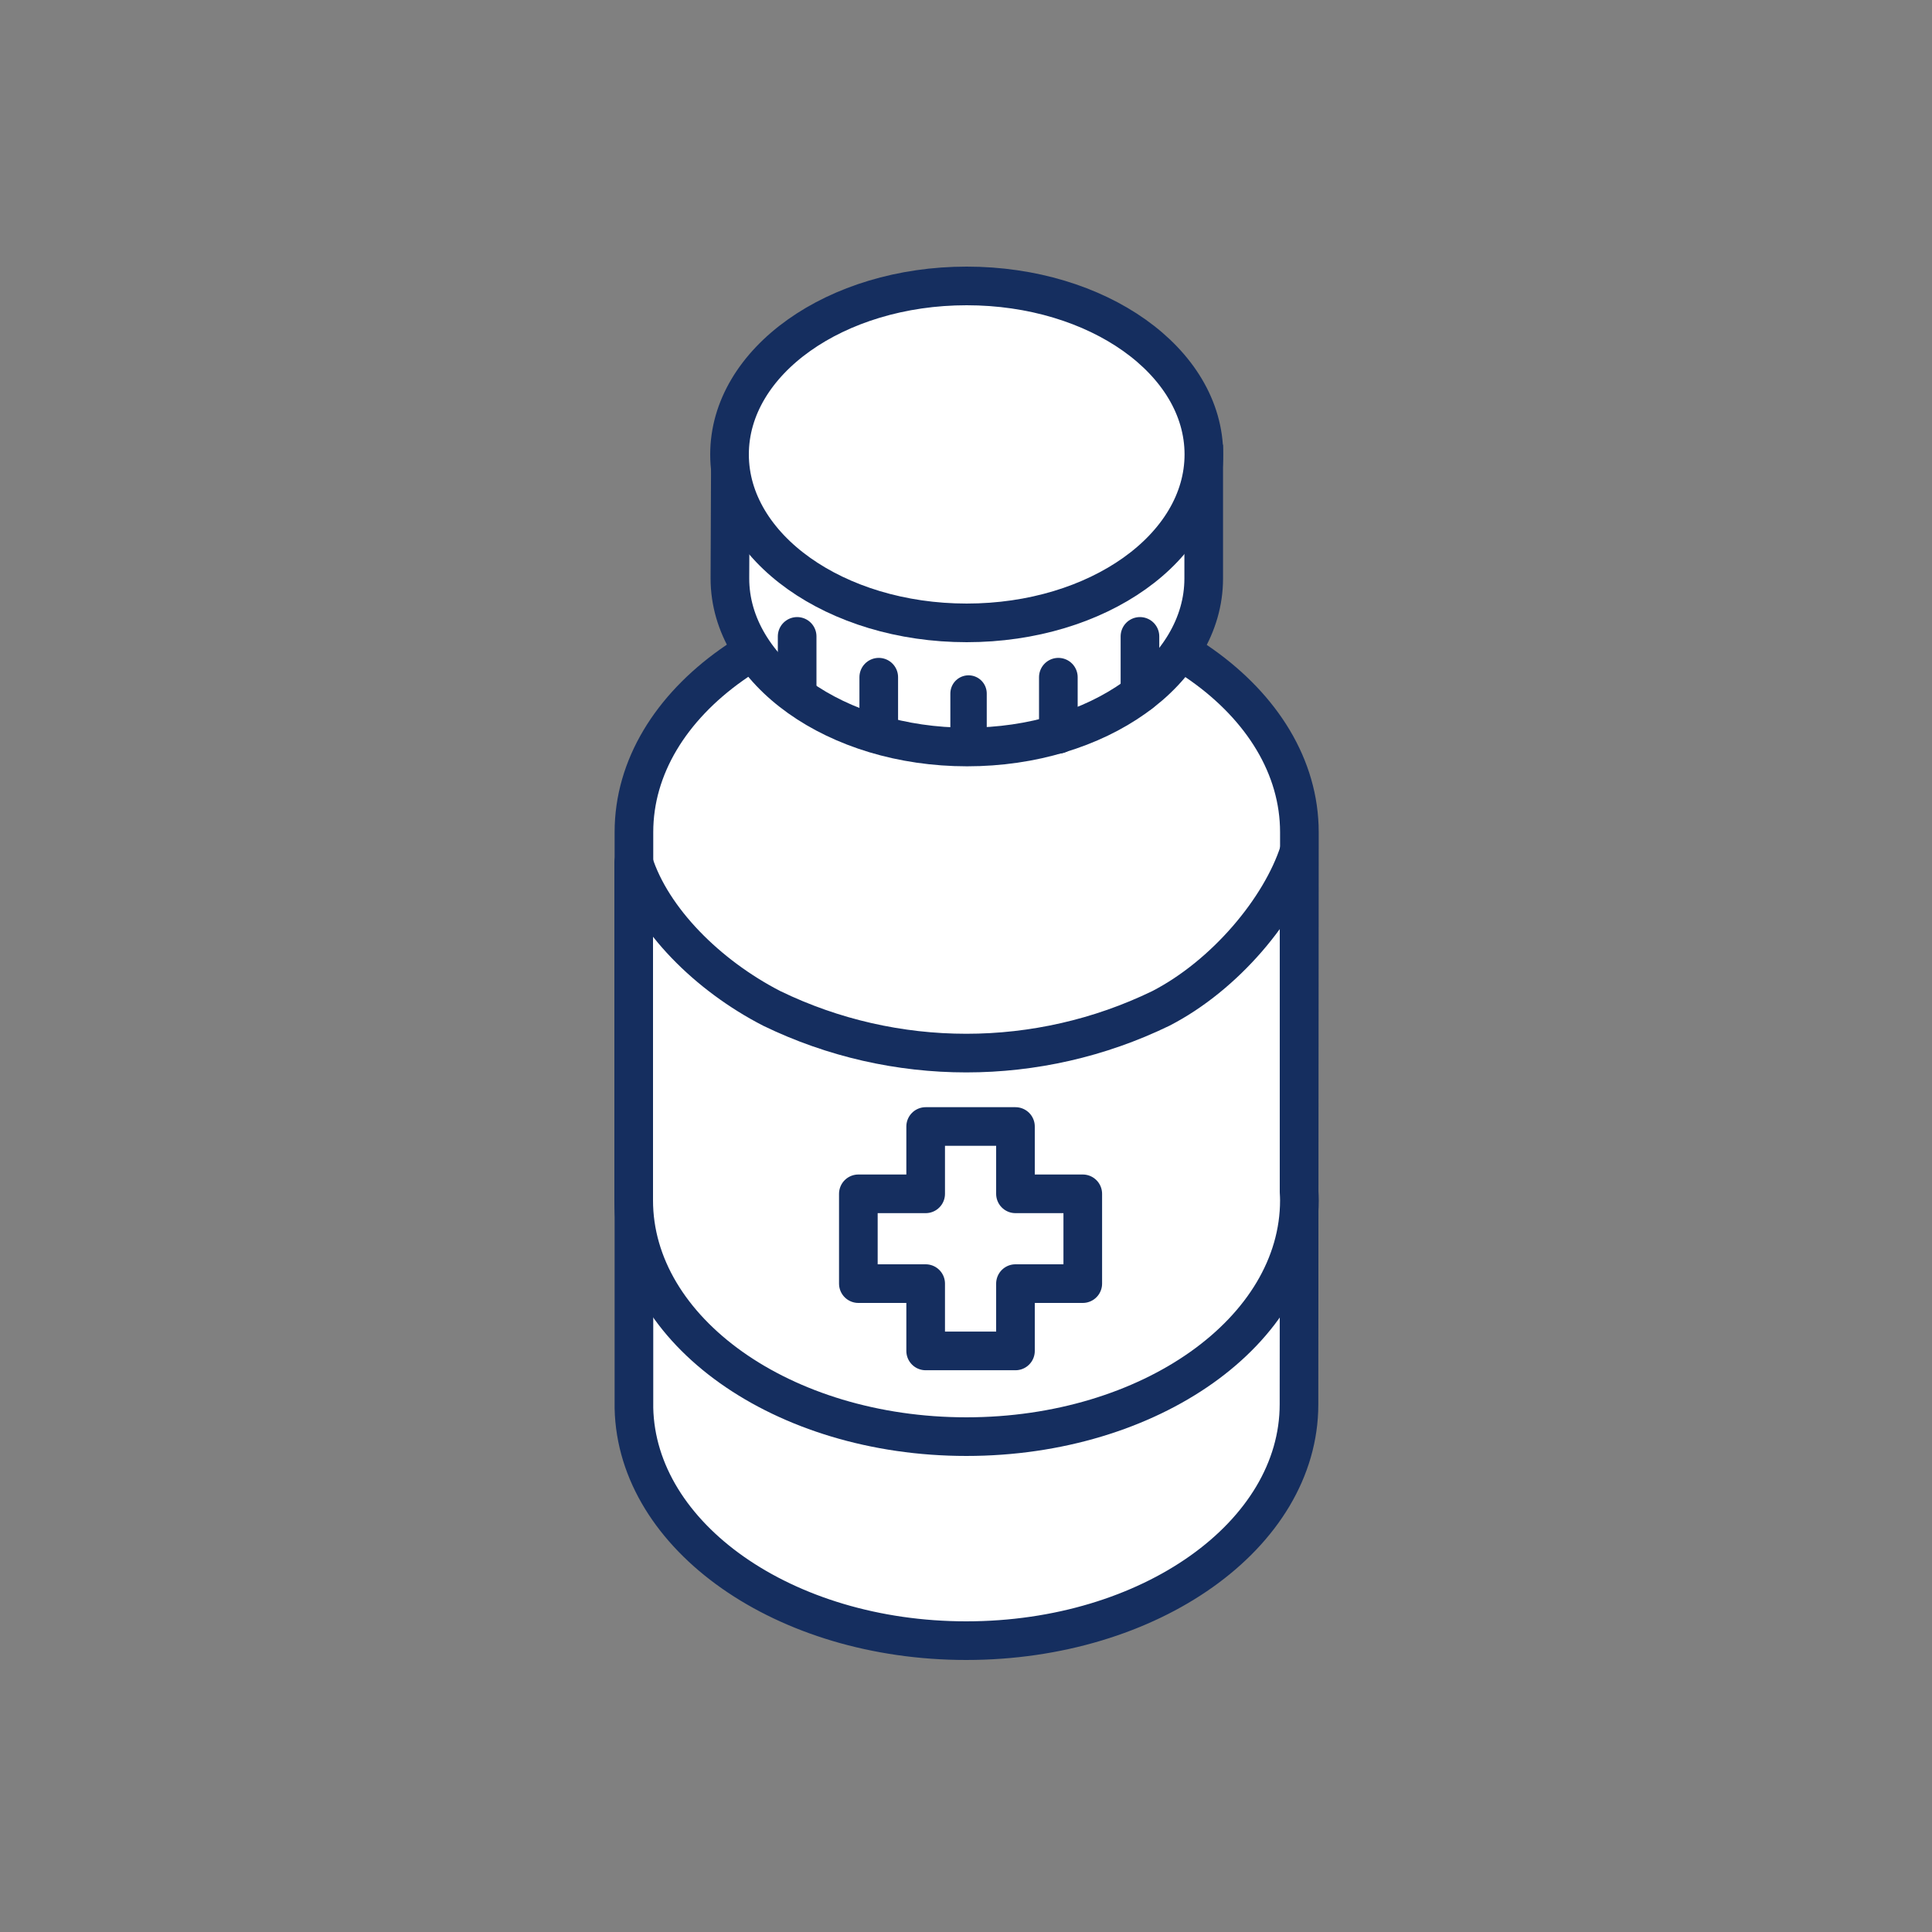 <svg xmlns="http://www.w3.org/2000/svg" viewBox="0 0 256 256">
  <rect x="0" y="0" width="256" height="256" fill="#808080" stroke="none"/>
  <g fill="none" fill-rule="evenodd" transform="translate(83.968 37.888)">
    <path fill="#FFF" d="M88.207,74.046 L88.207,72.376 C88.207,55.081 68.465,41.063 44.114,41.063 C19.763,41.063 0.031,55.081 0.031,72.376 L0.031,74.046 L0.031,148.694 C0.41,165.755 19.988,179.507 44.063,179.507 C68.413,179.507 88.156,165.489 88.156,148.193 L88.156,147.169 L88.207,74.046 Z"/>
    <path stroke="#152E5F" stroke-width="5.12" d="M88.207,74.046 L88.207,72.376 C88.207,55.081 68.465,41.063 44.114,41.063 C19.763,41.063 0.031,55.081 0.031,72.376 L0.031,74.046 L0.031,148.694 C0.41,165.755 19.988,179.507 44.063,179.507 C68.413,179.507 88.156,165.489 88.156,148.193 L88.156,147.169 L88.207,74.046 Z"/>
    <path fill="#FFF" d="M75.53,23.756 L72.653,23.931 C67.646,16.322 56.781,16.445 44.175,16.445 C31.57,16.445 20.705,16.322 15.698,23.931 L12.81,23.756 L12.749,38.543 L12.749,38.768 C12.749,51.056 26.819,61.092 44.175,61.092 C61.532,61.092 75.53,51.097 75.53,38.768 L75.53,38.543 L75.53,23.756 Z"/>
    <path stroke="#152E5F" stroke-width="5.12" d="M75.53,23.756 L72.653,23.931 C67.646,16.322 56.781,16.445 44.175,16.445 C31.57,16.445 20.705,16.322 15.698,23.931 L12.81,23.756 L12.749,38.543 L12.749,38.768 C12.749,51.056 26.819,61.092 44.175,61.092 C61.532,61.092 75.53,51.097 75.53,38.768 L75.53,38.543 L75.53,23.756 Z"/>
    <path fill="#FFF" d="M44.124,0 C61.481,0 75.551,9.994 75.551,22.323 C75.551,34.652 61.481,44.646 44.124,44.646 C26.768,44.646 12.698,34.652 12.698,22.323 C12.698,9.994 26.768,0 44.124,0"/>
    <path stroke="#152E5F" stroke-width="5.12" d="M44.124,0 C61.481,0 75.551,9.994 75.551,22.323 C75.551,34.652 61.481,44.646 44.124,44.646 C26.768,44.646 12.698,34.652 12.698,22.323 C12.698,9.994 26.768,0 44.124,0 Z"/>
    <path fill="#FFF" d="M88.166,120.033 L88.166,120.033 L88.166,77.312 L88.166,74.967 C85.74,82.503 78.377,91.351 69.827,95.744 C53.561,103.621 34.585,103.621 18.319,95.744 C9.779,91.361 2.417,83.968 0,76.421 L0,120.033 L0,121.159 C0,138.455 19.743,152.473 44.083,152.473 C68.424,152.473 88.207,138.455 88.207,121.149 C88.207,120.781 88.187,120.402 88.166,120.033"/>
    <path stroke="#152E5F" stroke-linejoin="round" stroke-width="5.12" d="M88.166,120.033 L88.166,120.033 L88.166,77.312 L88.166,74.967 C85.74,82.503 78.377,91.351 69.827,95.744 C53.561,103.621 34.585,103.621 18.319,95.744 C9.779,91.361 2.417,83.968 0,76.421 L0,120.033 L0,121.159 C0,138.455 19.743,152.473 44.083,152.473 C68.424,152.473 88.207,138.455 88.207,121.149 C88.207,120.781 88.187,120.402 88.166,120.033 Z"/>
    <line x1="44.37" x2="44.37" y1="60.727" y2="54.006" stroke="#152E5F" stroke-linecap="round" stroke-linejoin="round" stroke-width="4.822"/>
    <line x1="32.471" x2="32.471" y1="59.412" y2="51.845" stroke="#152E5F" stroke-linecap="round" stroke-linejoin="round" stroke-width="5.12"/>
    <line x1="56.269" x2="56.269" y1="59.412" y2="51.845" stroke="#152E5F" stroke-linecap="round" stroke-linejoin="round" stroke-width="5.12"/>
    <line x1="21.658" x2="21.658" y1="54.006" y2="46.438" stroke="#152E5F" stroke-linecap="round" stroke-linejoin="round" stroke-width="5.12"/>
    <line x1="67.082" x2="67.082" y1="54.006" y2="46.438" stroke="#152E5F" stroke-linecap="round" stroke-linejoin="round" stroke-width="5.12"/>
    <polygon fill="#FFF" points="59.505 120.3 50.586 120.3 50.586 111.38 38.687 111.38 38.687 120.3 29.768 120.3 29.768 132.198 38.687 132.198 38.687 141.117 50.586 141.117 50.586 132.198 59.505 132.198"/>
    <polygon stroke="#152E5F" stroke-linejoin="round" stroke-width="5.12" points="59.505 120.3 50.586 120.3 50.586 111.38 38.687 111.38 38.687 120.3 29.768 120.3 29.768 132.198 38.687 132.198 38.687 141.117 50.586 141.117 50.586 132.198 59.505 132.198"/>
  </g>
</svg>
